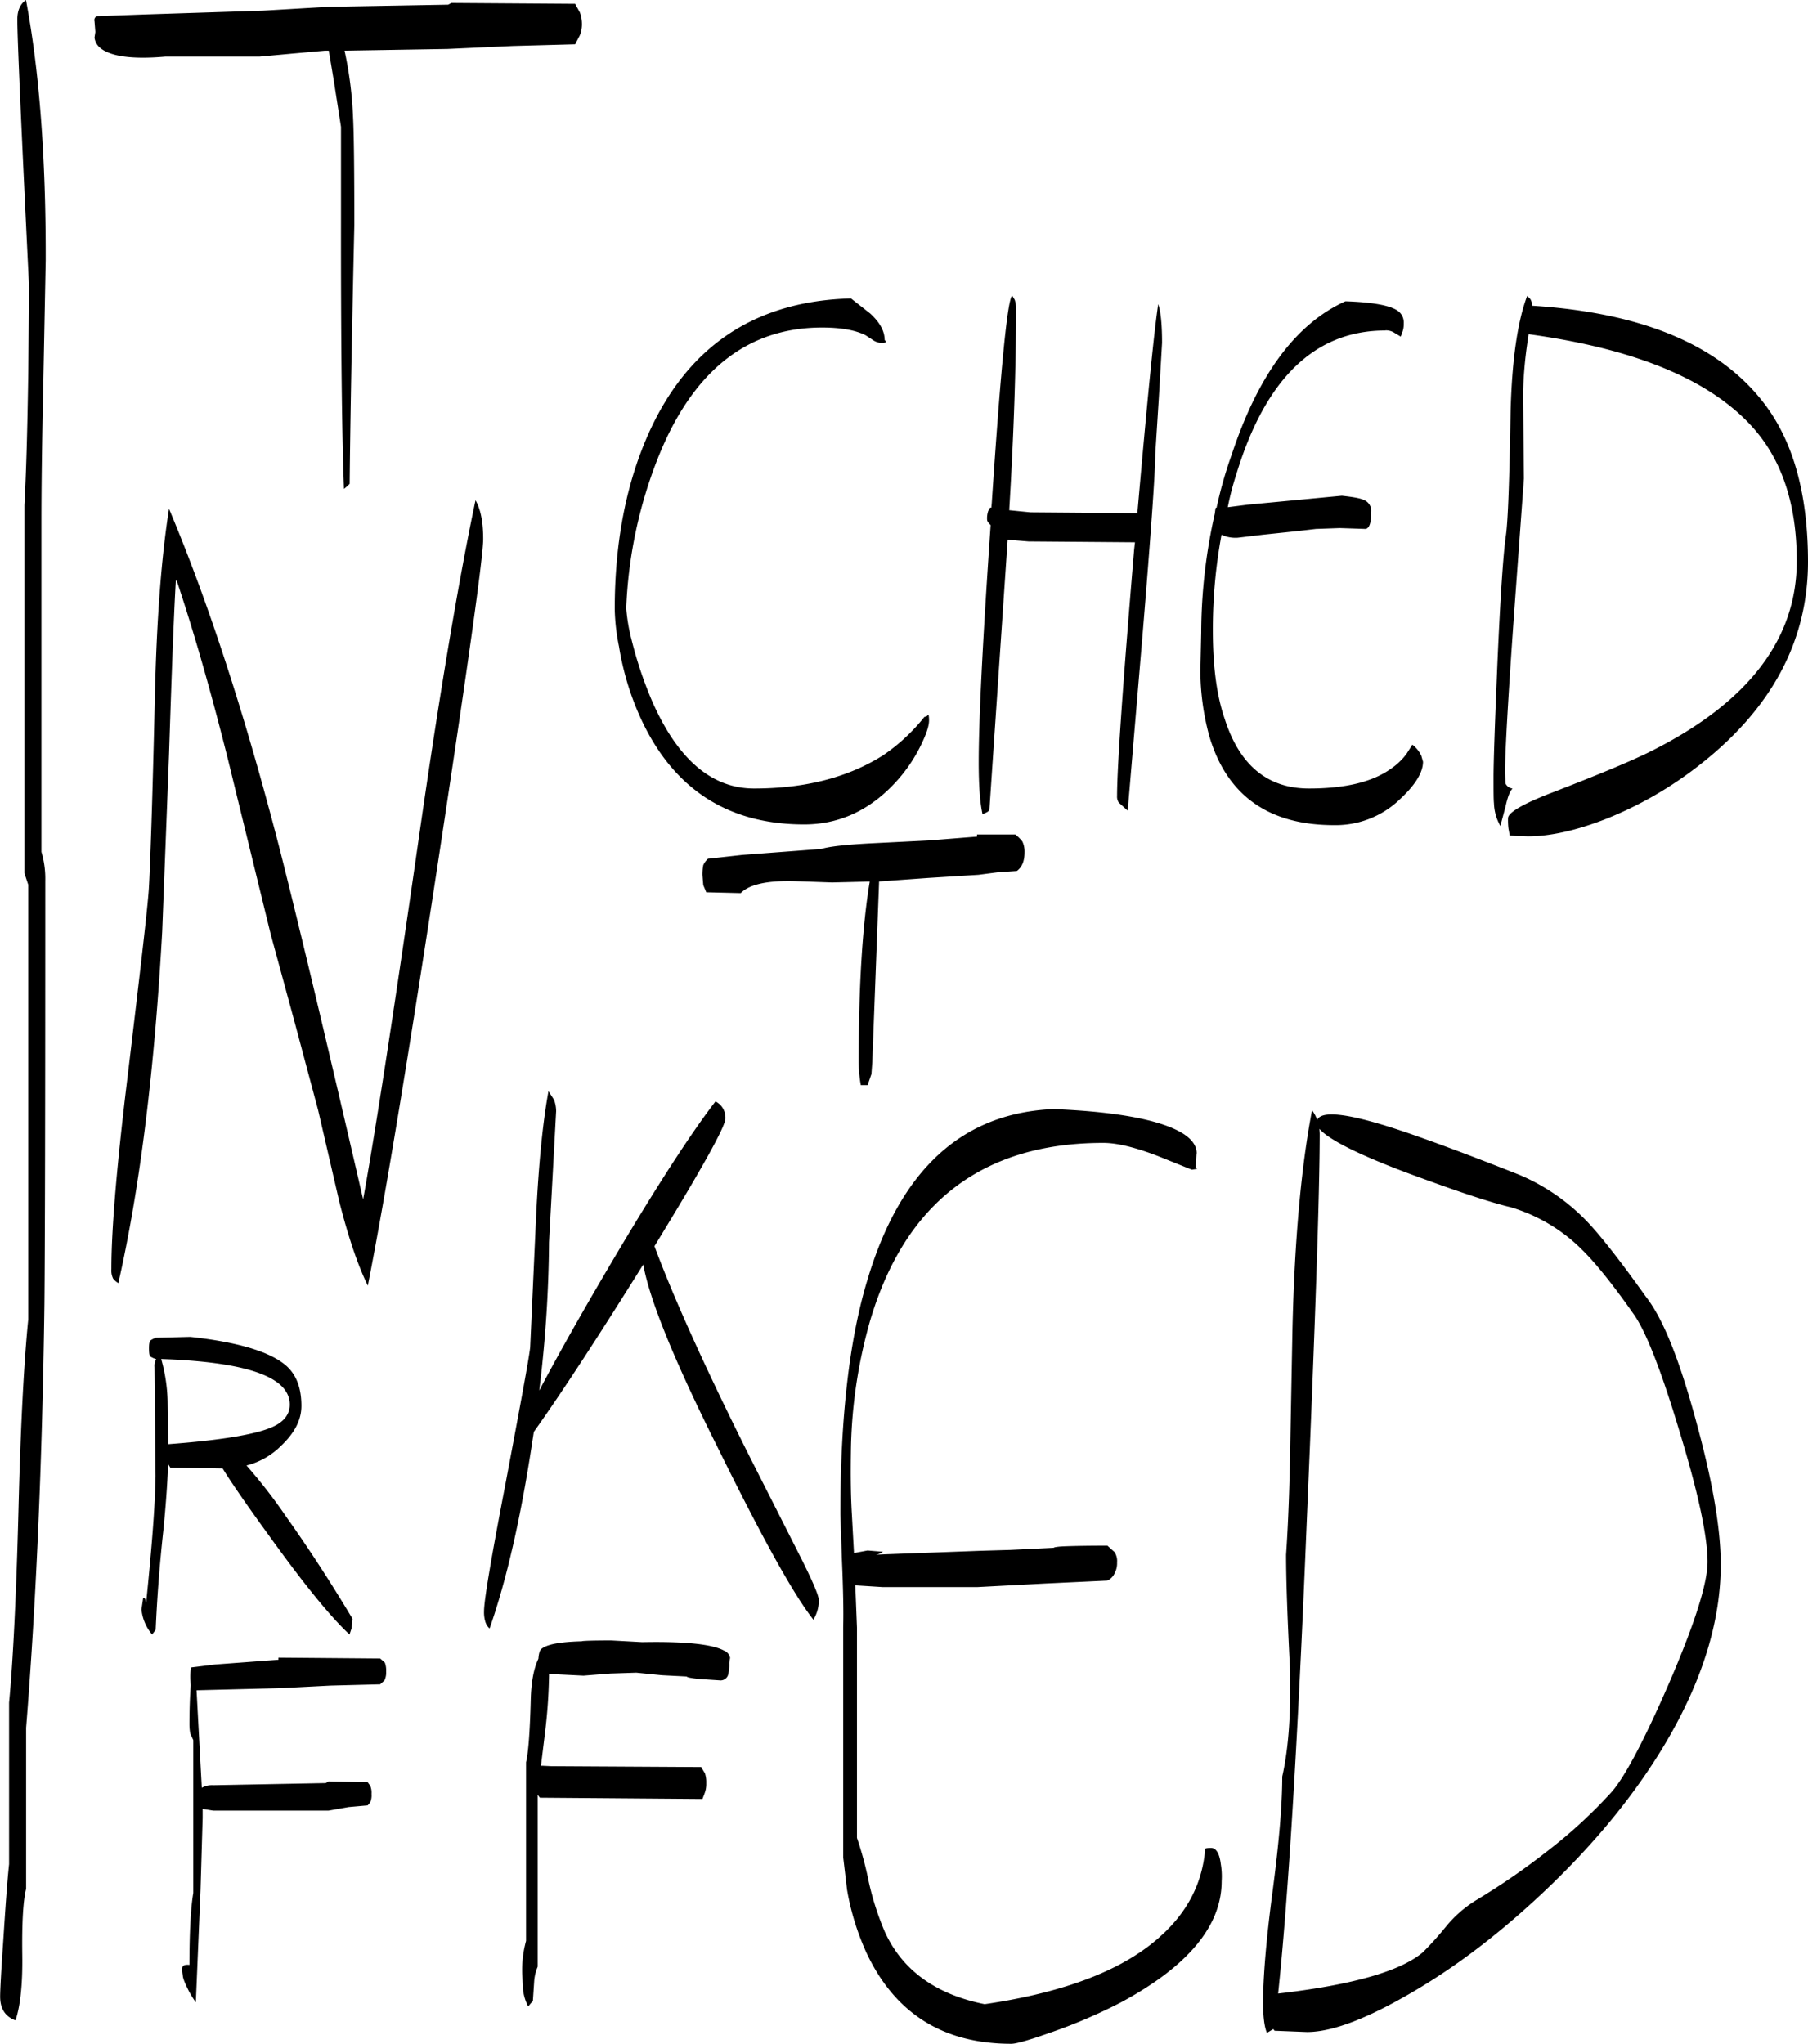 <svg id="Layer_1" data-name="Layer 1" xmlns="http://www.w3.org/2000/svg" viewBox="0 0 509.64 576"><defs><style>.cls-1{fill-rule:evenodd;}</style></defs><path class="cls-1" d="M156.6,480.24a6.18,6.18,0,0,1,.36,2.52,5,5,0,0,1-.48,2.52l-1.2,1.08-14,.36-14,.72-23.76.6L105,515.52a5.89,5.89,0,0,1,3.24-.72l31.68-.6.84-.48,11,.24.72,1a4.91,4.91,0,0,1,.36,2.28,5.17,5.17,0,0,1-.36,2.4l-.72.84-5.4.48-5.64,1H108.24l-3-.48V524l-.6,20.52L103.32,576a27.92,27.92,0,0,1-2-3.24c-1.08-2.16-1.68-3.6-1.68-4.44a7.35,7.35,0,0,1-.12-2.16c.12-.6.72-.84,2-.72,0-9.24.36-16,1.08-20.28V502.08l-.84-1.8a14.15,14.15,0,0,1-.24-2.64c0-3.84.12-7.56.36-11l-.12-1.8a16.16,16.16,0,0,1,.12-2.64l.12-.6,6.84-.84,17.76-1.32v-.6l28.68.24Zm95.64-3.36a2.74,2.74,0,0,1,1.68,2l-.24,1.44a11.14,11.14,0,0,1-.36,3.48,2.22,2.22,0,0,1-2.4,1.44l-5.52-.36c-2.4-.24-3.6-.48-3.72-.72l-7-.36-7.2-.72-7.32.24-7.56.6-9.72-.48V484a154,154,0,0,1-1.08,15.6l-1.2,9.72H201l2.52.12,42.24.24,1.08,1.8a8.06,8.06,0,0,1,.36,2.76,7.26,7.26,0,0,1-.48,2.88l-.6,1.56-45.84-.36-.6-.84v48.48a12.81,12.81,0,0,0-1,4.32l-.36,5.4-.48.48-.84,1a13.4,13.4,0,0,1-1.44-4.68l-.24-4.44a31.15,31.15,0,0,1,1.08-9.36V508.32c.6-2.4,1.08-8.16,1.32-17.4.12-5.16.84-9,2.16-11.76.12-1.44.36-2.4.84-2.76,1.56-1.32,5.28-2,11.4-2.16,0-.12,2.76-.24,8.28-.24l8.76.48C241.32,474.24,249,475.08,252.24,476.88Zm.36-150c0,2.28-6.72,14.28-20,36,5.4,14.52,14.4,34.56,27.12,59.88l13.44,26.52q5.76,11.34,5.76,13.32a10.09,10.09,0,0,1-1.44,5.4v.24C272,461.4,262.92,445,250.2,419.16c-12.12-24.24-19-41.28-20.76-51.12-12.36,19.8-22.56,35.52-30.84,47.16l-.36,2.28C195,439,191,456.72,186.12,470.64a4.25,4.25,0,0,1-1.2-1.92,9.18,9.18,0,0,1-.36-3c0-3,2-14.88,6-35.64,4.2-22.32,6.6-35.16,7-38.64l1.68-37.08c.72-15,1.92-26.64,3.48-35.16l1.56,2.4a9.16,9.16,0,0,1,.6,3.24l-1,18.48-1,18.48a359.38,359.38,0,0,1-2.76,41.76c3.48-6.6,8.88-16.44,16.44-29.4q21.42-36.72,33.24-52.08a5.16,5.16,0,0,1,2,1.8A5.28,5.28,0,0,1,252.6,326.88Zm57.24-67.8-13.92,1L294,311l-.24,3.36-1.08,3.12h-1.92a39.45,39.45,0,0,1-.6-6.48c0-21.72,1.08-38.64,3.12-50.88h-.6l-10,.24L272.4,260c-7.8-.24-13,.84-15.48,3.36l-9.72-.24-.84-2-.24-2.88a13.58,13.58,0,0,1,.24-2.76,5.75,5.75,0,0,1,1.32-1.8l9.72-1.08,22.2-1.68c2.4-.72,7-1.2,13.56-1.56l16.8-.84,13.56-1.08v-.6h10.8a10.69,10.69,0,0,1,2,2,6.61,6.61,0,0,1,.6,3c0,2.52-.72,4.2-2.16,5.28l-5.28.36-5.52.72ZM95.52,418.68c14.4-1.08,24.12-2.64,29-4.68,3.48-1.44,5.28-3.6,5.28-6.48,0-7.8-12.12-12-36.24-12.84a47.6,47.6,0,0,1,1.8,11.76Zm-3.48-24a6.33,6.33,0,0,1-1.56-.72c-.24-.24-.36-1-.36-2.28s.12-1.92.48-2.28a7.09,7.09,0,0,1,1.44-.72l9.72-.24c13.2,1.44,22.08,4.08,26.64,7.8,3.12,2.52,4.68,6.36,4.68,11.64,0,4-1.92,7.68-5.88,11.4a20.91,20.91,0,0,1-9.6,5.4,148.14,148.14,0,0,1,11.16,14.4q9.36,13.14,18.72,28.8l-.24,2.64-.6,1.8c-5.4-5-13-14.4-22.92-28.2-7.08-9.72-11.28-16-12.84-18.6l-14.76-.24-.6-1v-.12c-.24,6.12-.72,12.36-1.32,18.48C93.12,452.4,92.4,461.88,92,471L91,472.32a12.8,12.8,0,0,1-3-7.08l.48-3.24c.36,0,.48.12.6.48l.24.84c1.56-15.24,2.52-27.12,2.64-35.64L91.68,397a3.79,3.79,0,0,1,.48-2.28Zm-36.6-383C59.16,31.32,61.08,55.8,61,85.08l-.72,37.08c-.36,15.72-.48,27.84-.48,36.36v93.24a26.35,26.35,0,0,1,1.08,8.16q0,95.76-.24,119.28c-.6,45-2.4,84.84-5.16,119.4V544q-1.26,5-1.08,18.72c.12,8.4-.6,14.52-1.92,18.36-2.88-1.08-4.32-3.24-4.32-6.72,0-1.56.24-6.6.84-15.12.6-9.24,1.08-16.56,1.68-22.2V491.52c1.08-11.4,2-29.4,2.64-54,.6-24.12,1.56-42.12,2.76-54V261L55,257.76V154c.48-8.52.84-21,1.08-37.2l.24-24.12Q53,24.78,53,17.16C53,14.52,53.88,12.72,55.44,11.64ZM184.32,163.56q0,7.38-12.36,88.68C163.32,309,156.6,349.68,151.8,374c-2.88-5.88-5.52-13.8-8-23.52l-6-25.92-6.6-24.72L124.44,275l-12.12-49.56c-4.8-19.08-9.6-35.88-14.4-50.16h-.24c-.6,10.44-1.2,26.88-1.92,49.08l-1.92,49.8c-2.16,39-6.24,72.12-12.36,99.12A5.29,5.29,0,0,1,80,372a5.4,5.4,0,0,1-.48-2.76q0-16.92,4.68-55.08c3.48-29.16,5.52-46.44,5.88-52.08.36-6.12,1-23.88,1.68-53.52.48-21.72,1.8-39.6,4-53.52q16.74,39.78,31.32,96.36,8.28,32.76,23.4,98.28c3.24-17.88,8.4-51.12,15.36-99.48,6.12-42.84,11.64-75.36,16.32-97.56C183.6,155.16,184.32,158.76,184.32,163.56ZM210.24,12.72l1.32,2.4a9.16,9.16,0,0,1,.6,3.24,8.21,8.21,0,0,1-.6,3.24l-1.32,2.52-17.64.48-18.36.84-29,.48a108.2,108.2,0,0,1,2.4,18.84Q148,51.6,148,75q-1.08,47.88-1.32,73l-.6.6-1,.84q-.9-23.94-.84-76.08V47.4l-2-12.84-1.44-8.64h-1.08l-9.36.84-9.12.84H94.68C85.08,28.44,79,27.48,76.2,25a4.45,4.45,0,0,1-1.44-2.76L75,20.64l-.24-3a1.17,1.17,0,0,1,.72-1.44l13.32-.48,33.48-1.08,18.48-1.08,33.72-.6.84-.48ZM293.4,100c2.76,2.52,4.08,5,4.08,7.44l.36.48q.18.36-1.44.36a4.41,4.41,0,0,1-1.92-.6l-2.4-1.56q-4.32-2.16-12.24-2.16-32.22,0-46.8,38.16a128.8,128.8,0,0,0-8.4,40.92,51.05,51.05,0,0,0,1.56,9.12A112.19,112.19,0,0,0,232,209.4c7.2,16.32,16.8,24.48,28.68,24.48q21.6,0,36.36-9.36a52.57,52.57,0,0,0,11.64-10.8l.72-.24.36-.36c.12-.12.24.48.24,1.56,0,1.56-.72,3.72-2.16,6.72a43.61,43.61,0,0,1-6.48,9.84C293.88,239.76,285,244,274.8,244q-32,0-45.84-29.4a79.17,79.17,0,0,1-6.36-20.76,58.73,58.73,0,0,1-1.2-10.44q0-29,10.08-50.76Q248.22,96.78,288,95.76Zm92,236.76-.24,4.08.48.24-1.56.24-9.24-3.72c-6.48-2.52-11.76-3.84-15.72-3.84-33.72,0-55.68,16.56-65.64,49.8A140.44,140.44,0,0,0,288,419.16c-.12,6.84-.12,13.2.24,19.2l.6,11,3.84-.72L297,449a4.36,4.36,0,0,1-2,.84l2.52-.12,27.12-1,8.28-.24,12.24-.6c0-.12.6-.24,1.92-.36,2-.12,6.48-.24,13.2-.24l2,1.8A4.61,4.61,0,0,1,363,452a6,6,0,0,1-.72,3.12,4.18,4.18,0,0,1-2,2l-17.76.84-19,1H297l-7.56-.48-.24-.24.48,12.12v59.28A98.36,98.36,0,0,1,293,542,79.83,79.83,0,0,0,297.48,556c4.92,10.92,14.4,17.76,28.2,20.52,22.92-3.36,39.6-9.84,50-19.56,7.2-6.6,11.28-14.52,12.12-23.76l-.12-.36q.18-.36,1.8-.36c1.44,0,2.4,1.56,2.76,4.56a21.13,21.13,0,0,1,.24,4.8q0,18.9-28.44,34.2a149.31,149.31,0,0,1-20.28,8.64c-5.64,2-9.24,3-10.56,3-19.2,0-32.76-8.52-40.8-25.56a72.5,72.5,0,0,1-5.52-17.88l-1.08-9.12V470.16c.12-4.2,0-10.56-.36-18.84L285,438.48q0-40.86,7.56-65.88,13.86-46.8,52.56-48.36c14.76.6,25.56,2.28,32.4,4.92Q385.44,332.22,385.44,336.72Zm34-9.48c1.32-2.76,9-1.8,23.16,2.88q12.42,4.14,33.84,12.6a57.49,57.49,0,0,1,20.88,15.12c3.6,4.08,8.52,10.44,14.76,19.2,4.92,6.24,9.6,18.12,14.28,35.52q6.84,25,6.84,40c0,15.36-4.8,31.44-14.28,48.12-8.28,14.52-19.56,28.68-33.6,42.24-12.6,12.12-25.44,22.2-38.76,30-12.84,7.56-22.8,11.4-30,11.4L407.4,584l-.36-.48-.6.36-1.2.72c-.72-1.68-1.08-4.56-1.08-8.52,0-7.08.84-17.52,2.64-31.08s2.76-24.48,2.76-32.64c1.8-8,2.52-18.24,2.16-30.84q-1.08-21.24-1.08-31.68c.6-8.76,1-19.32,1.2-31.92l.6-31.8c.6-25.44,2.52-46,5.52-61.56A11.29,11.29,0,0,1,419.4,327.24Zm.72,3.84q0,24.12-3.72,111c-2.52,62-5.28,105.84-8,131.4,20.76-2.4,34.44-6.24,40.8-11.64a90,90,0,0,0,6.48-7.2,33.88,33.88,0,0,1,8.88-7.68,195.65,195.65,0,0,0,19.8-13.68,138.64,138.64,0,0,0,18-16.56c3.72-4.2,9.12-14.4,16.08-30.36,7.32-16.92,11-28.44,11-34.56,0-7.2-2.64-19.56-8-37.08-5.16-17.16-9.48-28.08-12.84-32.76-5.88-8.4-10.68-14.28-14.16-17.76a47.71,47.71,0,0,0-20.52-12.36c-5.64-1.32-15-4.44-28.32-9.36-14.52-5.4-23-9.72-25.56-12.72ZM374.76,124l-1,15.72q0,7.56-3.6,51.12L366,240.12l-2.52-2.28A2.89,2.89,0,0,1,363,236q0-12.06,4.8-69.36l.24-2.16-30-.24-5.88-.48-.36,5.28-4.8,71-.6.48-1.32.6c-.72-3.24-1.08-8-1.08-14.64,0-11.64,1.08-33.84,3.36-66.84-.6-.6-1-1.08-1-1.56a6.18,6.18,0,0,1,.36-2.52l.48-.84h.36l.12-1.32c2.52-38,4.44-57.48,5.76-58.44l.72,1.2a8.06,8.06,0,0,1,.36,2.76c0,15.72-.6,34.56-1.92,56.52l6,.6,30.12.24c2.76-31.44,4.68-51.12,5.88-58.92.72,2.16,1.08,5.76,1.08,10.92Zm63.84-19.2q-29.7,0-42,40.56a80.31,80.31,0,0,0-2.4,9.24l5.64-.72,26.52-2.52c3.24.36,5.4.72,6.48,1.32a3.3,3.3,0,0,1,1.8,3.24c0,3-.48,4.56-1.56,4.8l-7.32-.24-6.72.24-5.16.6L404,162.36l-7,.84a9.36,9.36,0,0,1-4.56-.84A145.25,145.25,0,0,0,390,189.48c0,10,1.08,18.24,3.36,24.84,4.2,13.08,12.12,19.56,23.76,19.56,10.08,0,17.76-1.8,23-5.52a18.59,18.59,0,0,0,4.44-4.2l1.68-2.64a8.52,8.52,0,0,1,2.52,3.12l.48,1.68c0,2.88-2,6.36-6.24,10.32a26.09,26.09,0,0,1-18.84,7.56c-18.48,0-30.24-8.4-35.16-25.08a70.69,70.69,0,0,1-2.52-18.36l.24-10.8a153.56,153.56,0,0,1,3.84-33.6l.12-1,.12-.6h.24a119.18,119.18,0,0,1,4.32-15.12q11.16-33.66,32-43.08c7.32.24,12.24,1.08,14.52,2.52a4,4,0,0,1,1.92,3.72,6.31,6.31,0,0,1-.36,2.4l-.48,1.32-1.68-1A4.43,4.43,0,0,0,438.6,104.76ZM557.76,170c0,22.2-10.2,41.4-30.72,57.36a106.43,106.43,0,0,1-26,15c-8.52,3.36-16,5-22.2,5l-3.6-.12-1.56-.12-.36-2a19.53,19.53,0,0,1-.12-2.88c0-1.56,4.2-4.08,12.72-7.32,13.32-5.16,22.56-9,28-11.76q40.68-20.52,40.68-53.4c0-15.6-4-28-12-37.2Q524.7,112.08,479,105.84l-.36,2.52a115.71,115.71,0,0,0-1.2,14.28l.24,23.88L475,183.36c-1.8,25.08-2.64,40.44-2.64,45.84l.12,3.24a2.5,2.5,0,0,0,2,1.44c-.84.84-1.44,2.64-2,5.16l-1.44,5.4a13.84,13.84,0,0,1-1.8-6.36c-.12-1.08-.12-3.6-.12-7.44,0-4.2.36-14.88,1.08-31.8.84-19.2,1.68-31.32,2.4-36.24.6-4.2,1-15.72,1.32-34.68.36-14.52,1.92-25.56,4.68-32.88l.84.84a2.84,2.84,0,0,1,.48,1.92q48.78,3.06,67.08,29.76Q557.76,143.4,557.76,170Z" transform="translate(-48.12 -11.64)"/></svg>